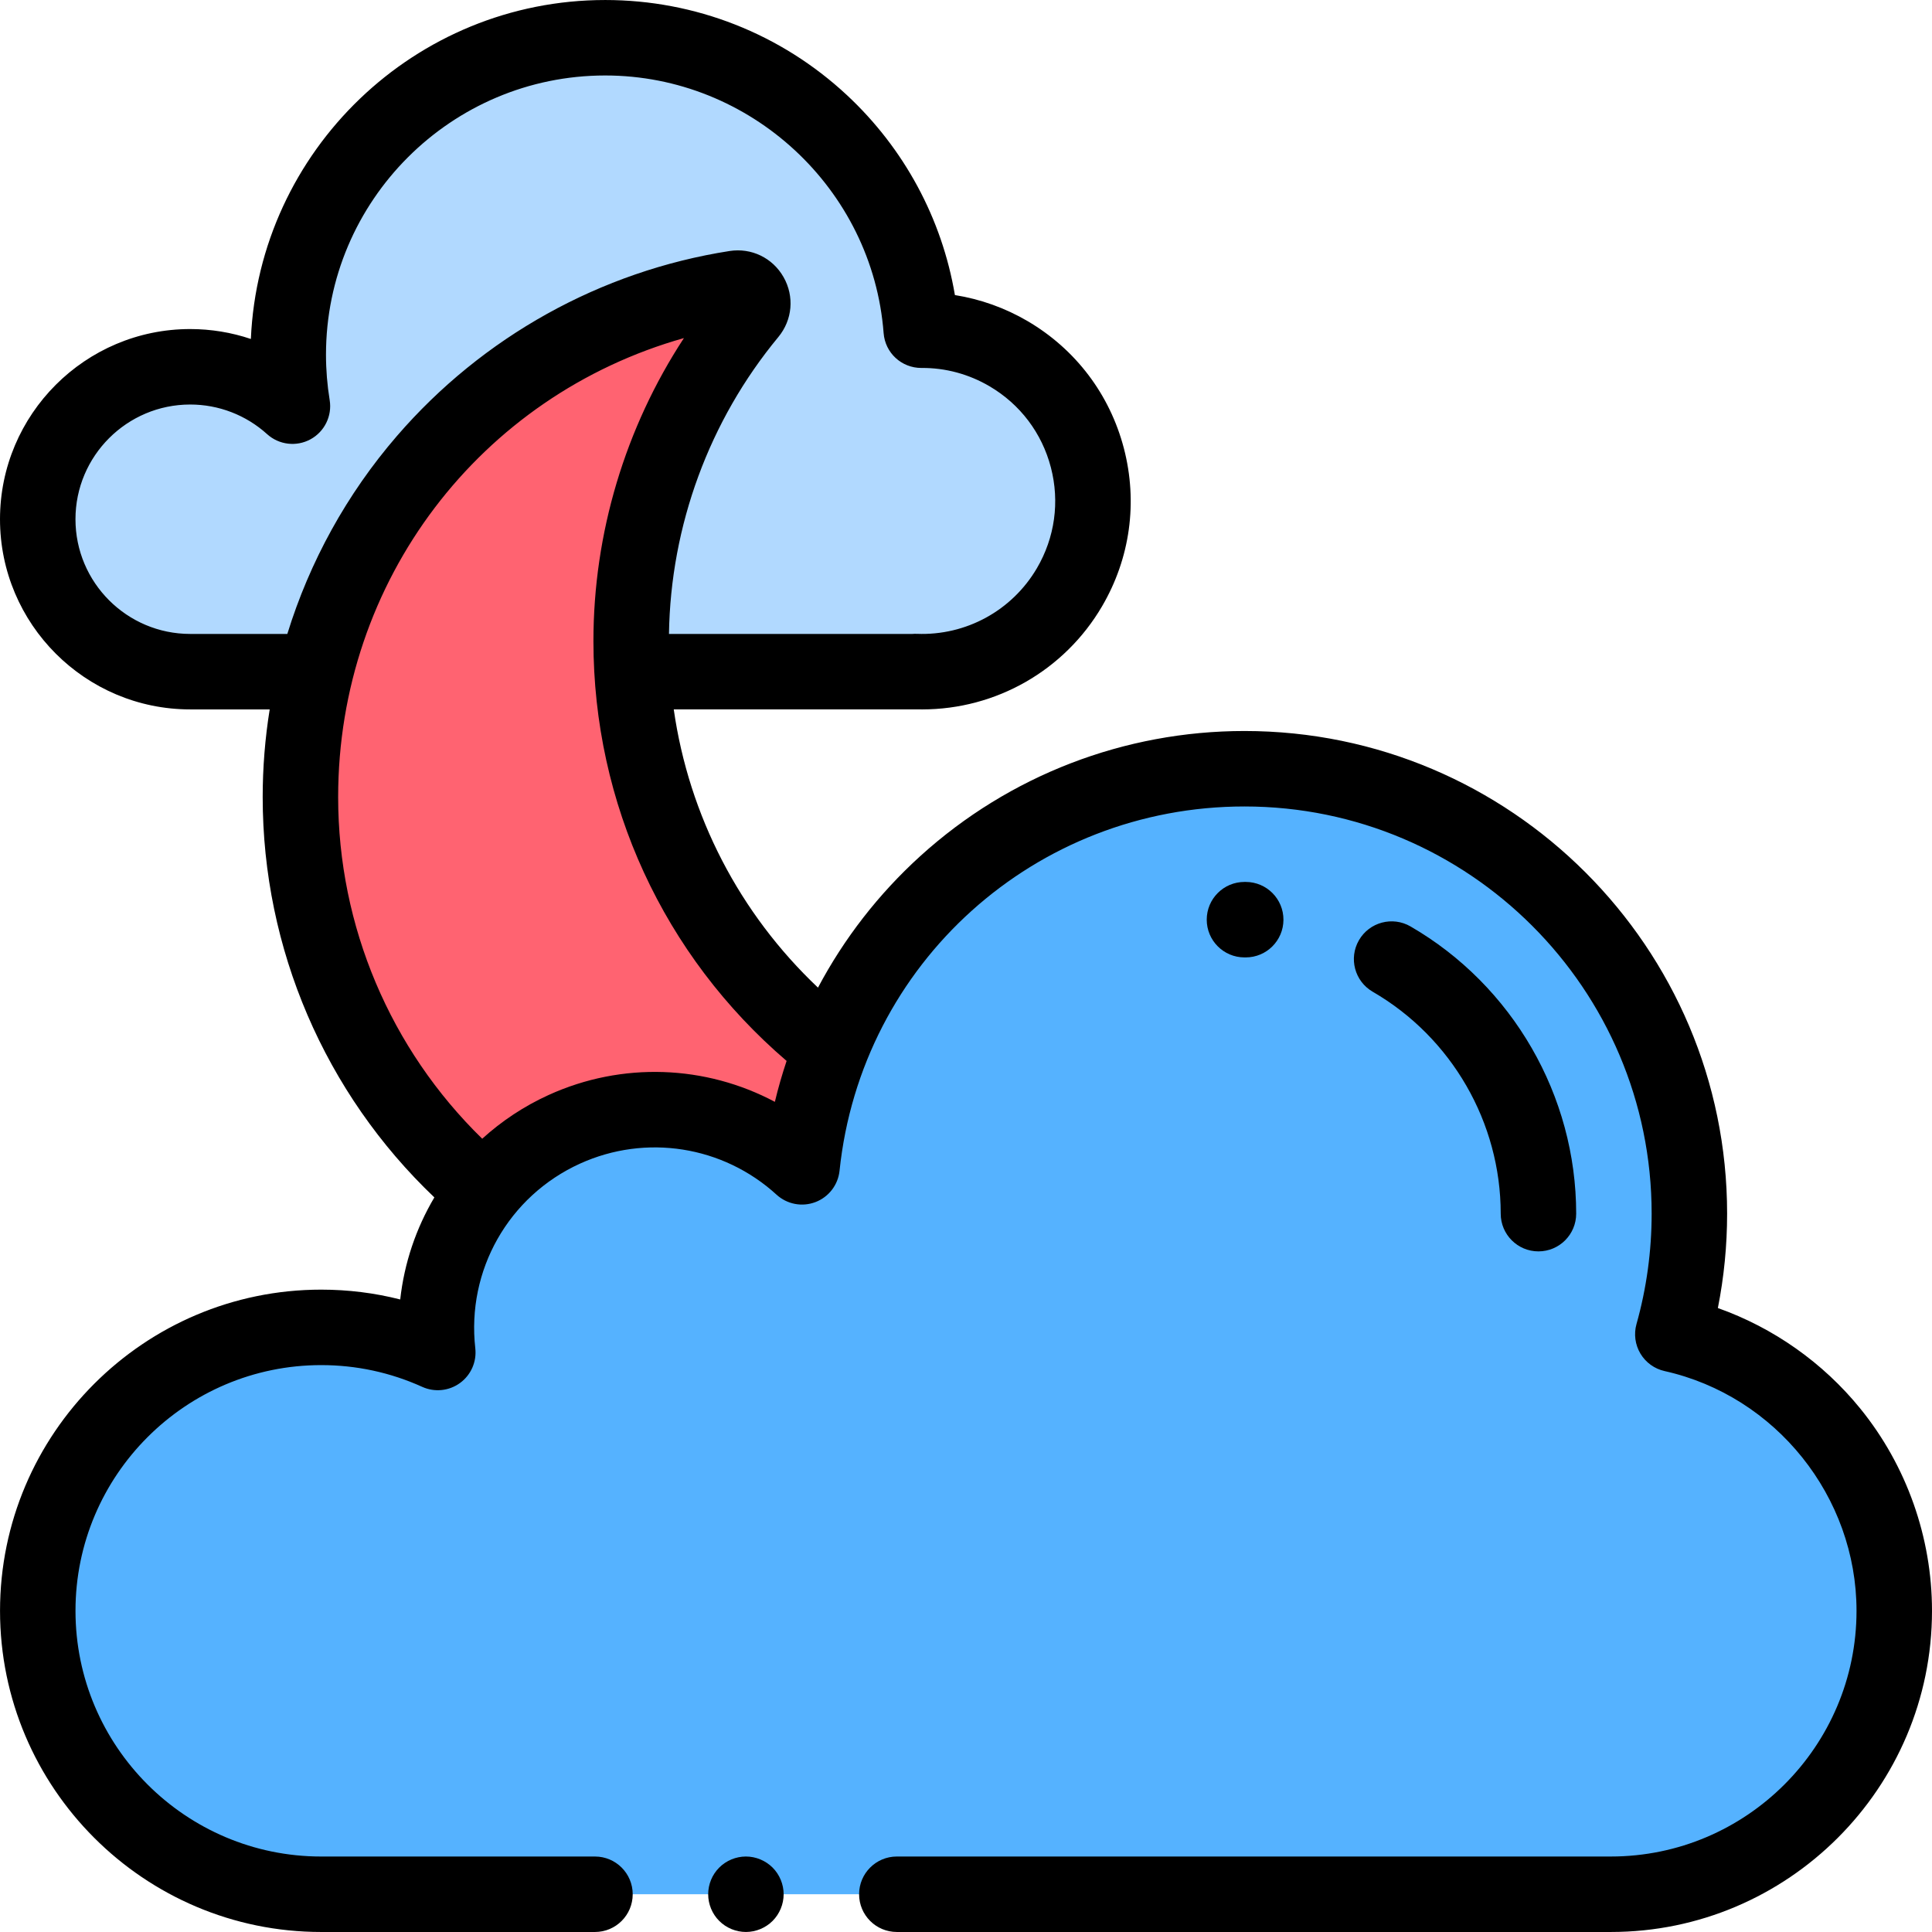 <?xml version="1.0" encoding="iso-8859-1"?>
<!-- Generator: Adobe Illustrator 19.0.0, SVG Export Plug-In . SVG Version: 6.00 Build 0)  -->
<svg xmlns="http://www.w3.org/2000/svg" xmlns:xlink="http://www.w3.org/1999/xlink" version="1.1" id="Layer_1" x="0px" y="0px" viewBox="0 0 512.007 512.007" style="enable-background:new 0 0 512.007 512.007;" xml:space="preserve" width="512" height="512">
<g id="XMLID_2412_">
	<g id="XMLID_2534_">
		<path id="XMLID_1877_" style="fill:#B1D9FF;" d="M62.058,178.002H50.4c-22.312,0-40.4-18.088-40.4-40.4s18.088-40.4,40.4-40.4    c10.428,0,19.932,3.952,27.099,10.439c-0.725-4.44-1.108-8.994-1.108-13.638c0-46.392,37.608-84,84-84    c44.209,0,80.441,34.152,83.752,77.512c7.869-0.05,15.852,1.944,23.133,6.213c21.555,12.639,28.783,40.359,16.144,61.915    c-8.739,14.904-24.687,22.952-40.823,22.326v0.033h-21.741H62.058z"/>
		<path id="XMLID_814_" style="fill:#FF6371;" d="M303.737,306.379c-75.371,0-136.471-61.1-136.471-136.471    c0-33.044,11.748-63.341,31.291-86.951c2.366-2.858-0.047-7.117-3.713-6.544C129.133,86.681,78.96,143.836,79.62,212.58    c0.72,74.93,62.525,135.66,137.457,135.126c34.32-0.244,65.624-13.161,89.476-34.299c2.781-2.464,1.007-7.032-2.709-7.029    C303.809,306.379,303.773,306.379,303.737,306.379z"/>
		<path id="XMLID_798_" style="fill:#55B2FF;" d="M426.891,502.003c41.485,0,75.116-33.63,75.116-75.116    c0-35.838-25.106-65.794-58.684-73.291c2.856-10.165,4.388-20.885,4.388-31.963c0-65.119-52.789-117.907-117.907-117.907    c-60.928,0-111.059,46.215-117.259,105.501c-16.597-15.153-41.264-19.839-63.01-9.936c-23.381,10.648-36.247,34.918-33.51,59.135    c-9.428-4.263-19.883-6.655-30.902-6.655c-41.485,0-75.116,33.63-75.116,75.116s33.63,75.116,75.116,75.116H426.891z"/>
	</g>
	<g id="XMLID_2399_">
		<g id="XMLID_2400_">
			<path id="XMLID_2408_" d="M493.021,373.313c-9.909-12.21-23.07-21.455-37.762-26.666c1.628-8.208,2.451-16.586,2.451-25.014     c0-70.528-57.379-127.908-127.908-127.908c-31.817,0-62.312,11.758-85.868,33.109c-11.123,10.082-20.263,21.911-27.156,34.901     c-20.826-19.695-34.196-45.582-38.224-73.734h64.042c0.172,0,0.343-0.004,0.513-0.013c0.424,0.01,0.844,0.015,1.267,0.015     c19.592-0.001,37.713-10.321,47.67-27.303c7.464-12.729,9.524-27.603,5.801-41.882s-12.784-26.253-25.513-33.717     c-5.962-3.496-12.503-5.83-19.269-6.905c-3.431-20.263-13.419-38.844-28.649-53.018C206.971,8.944,184.233,0.003,160.39,0.003     c-50.433,0-91.717,39.924-93.908,89.827c-5.134-1.727-10.558-2.627-16.082-2.627c-27.791,0-50.4,22.609-50.4,50.4     s22.609,50.4,50.4,50.4h21.072c-1.228,7.642-1.858,15.41-1.858,23.236c0,40.213,16.503,78.485,45.497,106.09     c-4.854,8.188-7.98,17.389-9.047,27.046c-6.803-1.73-13.806-2.603-20.941-2.603c-46.933,0-85.116,38.183-85.116,85.116     s38.183,85.116,85.116,85.116h72.552c5.523,0,10-4.477,10-10s-4.477-10-10-10H85.123c-35.905,0-65.116-29.211-65.116-65.116     s29.211-65.116,65.116-65.116c9.308,0,18.319,1.94,26.782,5.767c3.275,1.482,7.098,1.089,10.006-1.028     c2.908-2.117,4.455-5.633,4.05-9.207c-2.333-20.643,8.806-40.299,27.718-48.912c17.477-7.958,37.936-4.733,52.122,8.22     c2.788,2.545,6.769,3.303,10.296,1.962c3.527-1.341,6-4.554,6.392-8.307c5.756-55.038,51.89-96.542,107.313-96.542     c59.5,0,107.908,48.407,107.908,107.908c0,9.934-1.351,19.777-4.015,29.258c-0.743,2.644-0.366,5.477,1.042,7.834     s3.725,4.032,6.405,4.63c29.472,6.58,50.863,33.299,50.863,63.532c0,35.905-29.211,65.116-65.116,65.116H237.674     c-5.523,0-10,4.477-10,10s4.477,10,10,10h189.217c46.933,0,85.116-38.183,85.116-85.116     C512.007,407.425,505.264,388.398,493.021,373.313z M50.4,168.002c-16.763,0-30.4-13.637-30.4-30.4s13.637-30.4,30.4-30.4     c7.552,0,14.793,2.789,20.389,7.854c3.151,2.852,7.759,3.4,11.492,1.368c3.732-2.032,5.772-6.201,5.087-10.395     c-0.648-3.972-0.978-8.019-0.978-12.027c0-40.804,33.196-74,74-74c38.449,0,70.857,29.989,73.781,68.274     c0.4,5.237,4.746,9.26,10.036,9.238c6.33-0.057,12.542,1.633,18.01,4.839c8.121,4.762,13.901,12.401,16.276,21.51     c2.375,9.109,1.061,18.599-3.701,26.72c-6.587,11.233-18.783,17.905-31.809,17.392c-0.399-0.015-0.797-0.007-1.19,0.026h-64.507     c0.435-28.701,10.682-56.571,28.975-78.672c3.755-4.537,4.3-10.775,1.389-15.894c-2.902-5.103-8.528-7.816-14.323-6.91     c-34.139,5.329-65.441,22.739-88.141,49.024c-13.297,15.397-23.122,33.289-29.041,52.452H50.4z M205.352,292.005     c-18.341-9.753-40.461-10.695-59.962-1.814c-6.569,2.991-12.469,6.928-17.596,11.589c-24.349-23.753-38.18-56.335-38.18-90.541     c0-57.493,37.713-106.426,91.637-121.645c-15.554,23.737-23.984,51.718-23.984,80.313c0,43.037,18.605,83.344,51.195,111.253     C207.274,284.723,206.223,288.336,205.352,292.005z"/>
			<path id="XMLID_2407_" d="M330.087,253.727c0.015,0,0.03,0,0.045,0c5.501,0,9.974-4.448,9.999-9.956     c0.024-5.522-4.433-10.02-9.956-10.044l-0.373-0.001c-5.523,0-10,4.477-10,10s4.477,10,10,10L330.087,253.727z"/>
			<path id="XMLID_2405_" d="M397.71,321.633c0,5.523,4.477,10,10,10s10-4.477,10-10c0-31.263-16.822-60.429-43.901-76.115     c-4.778-2.769-10.897-1.138-13.665,3.641c-2.769,4.779-1.139,10.897,3.641,13.666C384.711,274.947,397.71,297.481,397.71,321.633     z"/>
			<path id="XMLID_2402_" d="M197.677,492.003c-2.64,0-5.21,1.07-7.07,2.93c-1.87,1.86-2.93,4.44-2.93,7.07     c0,2.63,1.06,5.21,2.93,7.07c1.86,1.86,4.43,2.93,7.07,2.93c2.63,0,5.21-1.07,7.07-2.93c1.86-1.86,2.93-4.44,2.93-7.07     c0-2.63-1.07-5.21-2.93-7.07C202.887,493.073,200.307,492.003,197.677,492.003z"/>
		</g>
	</g>
</g>















</svg>
